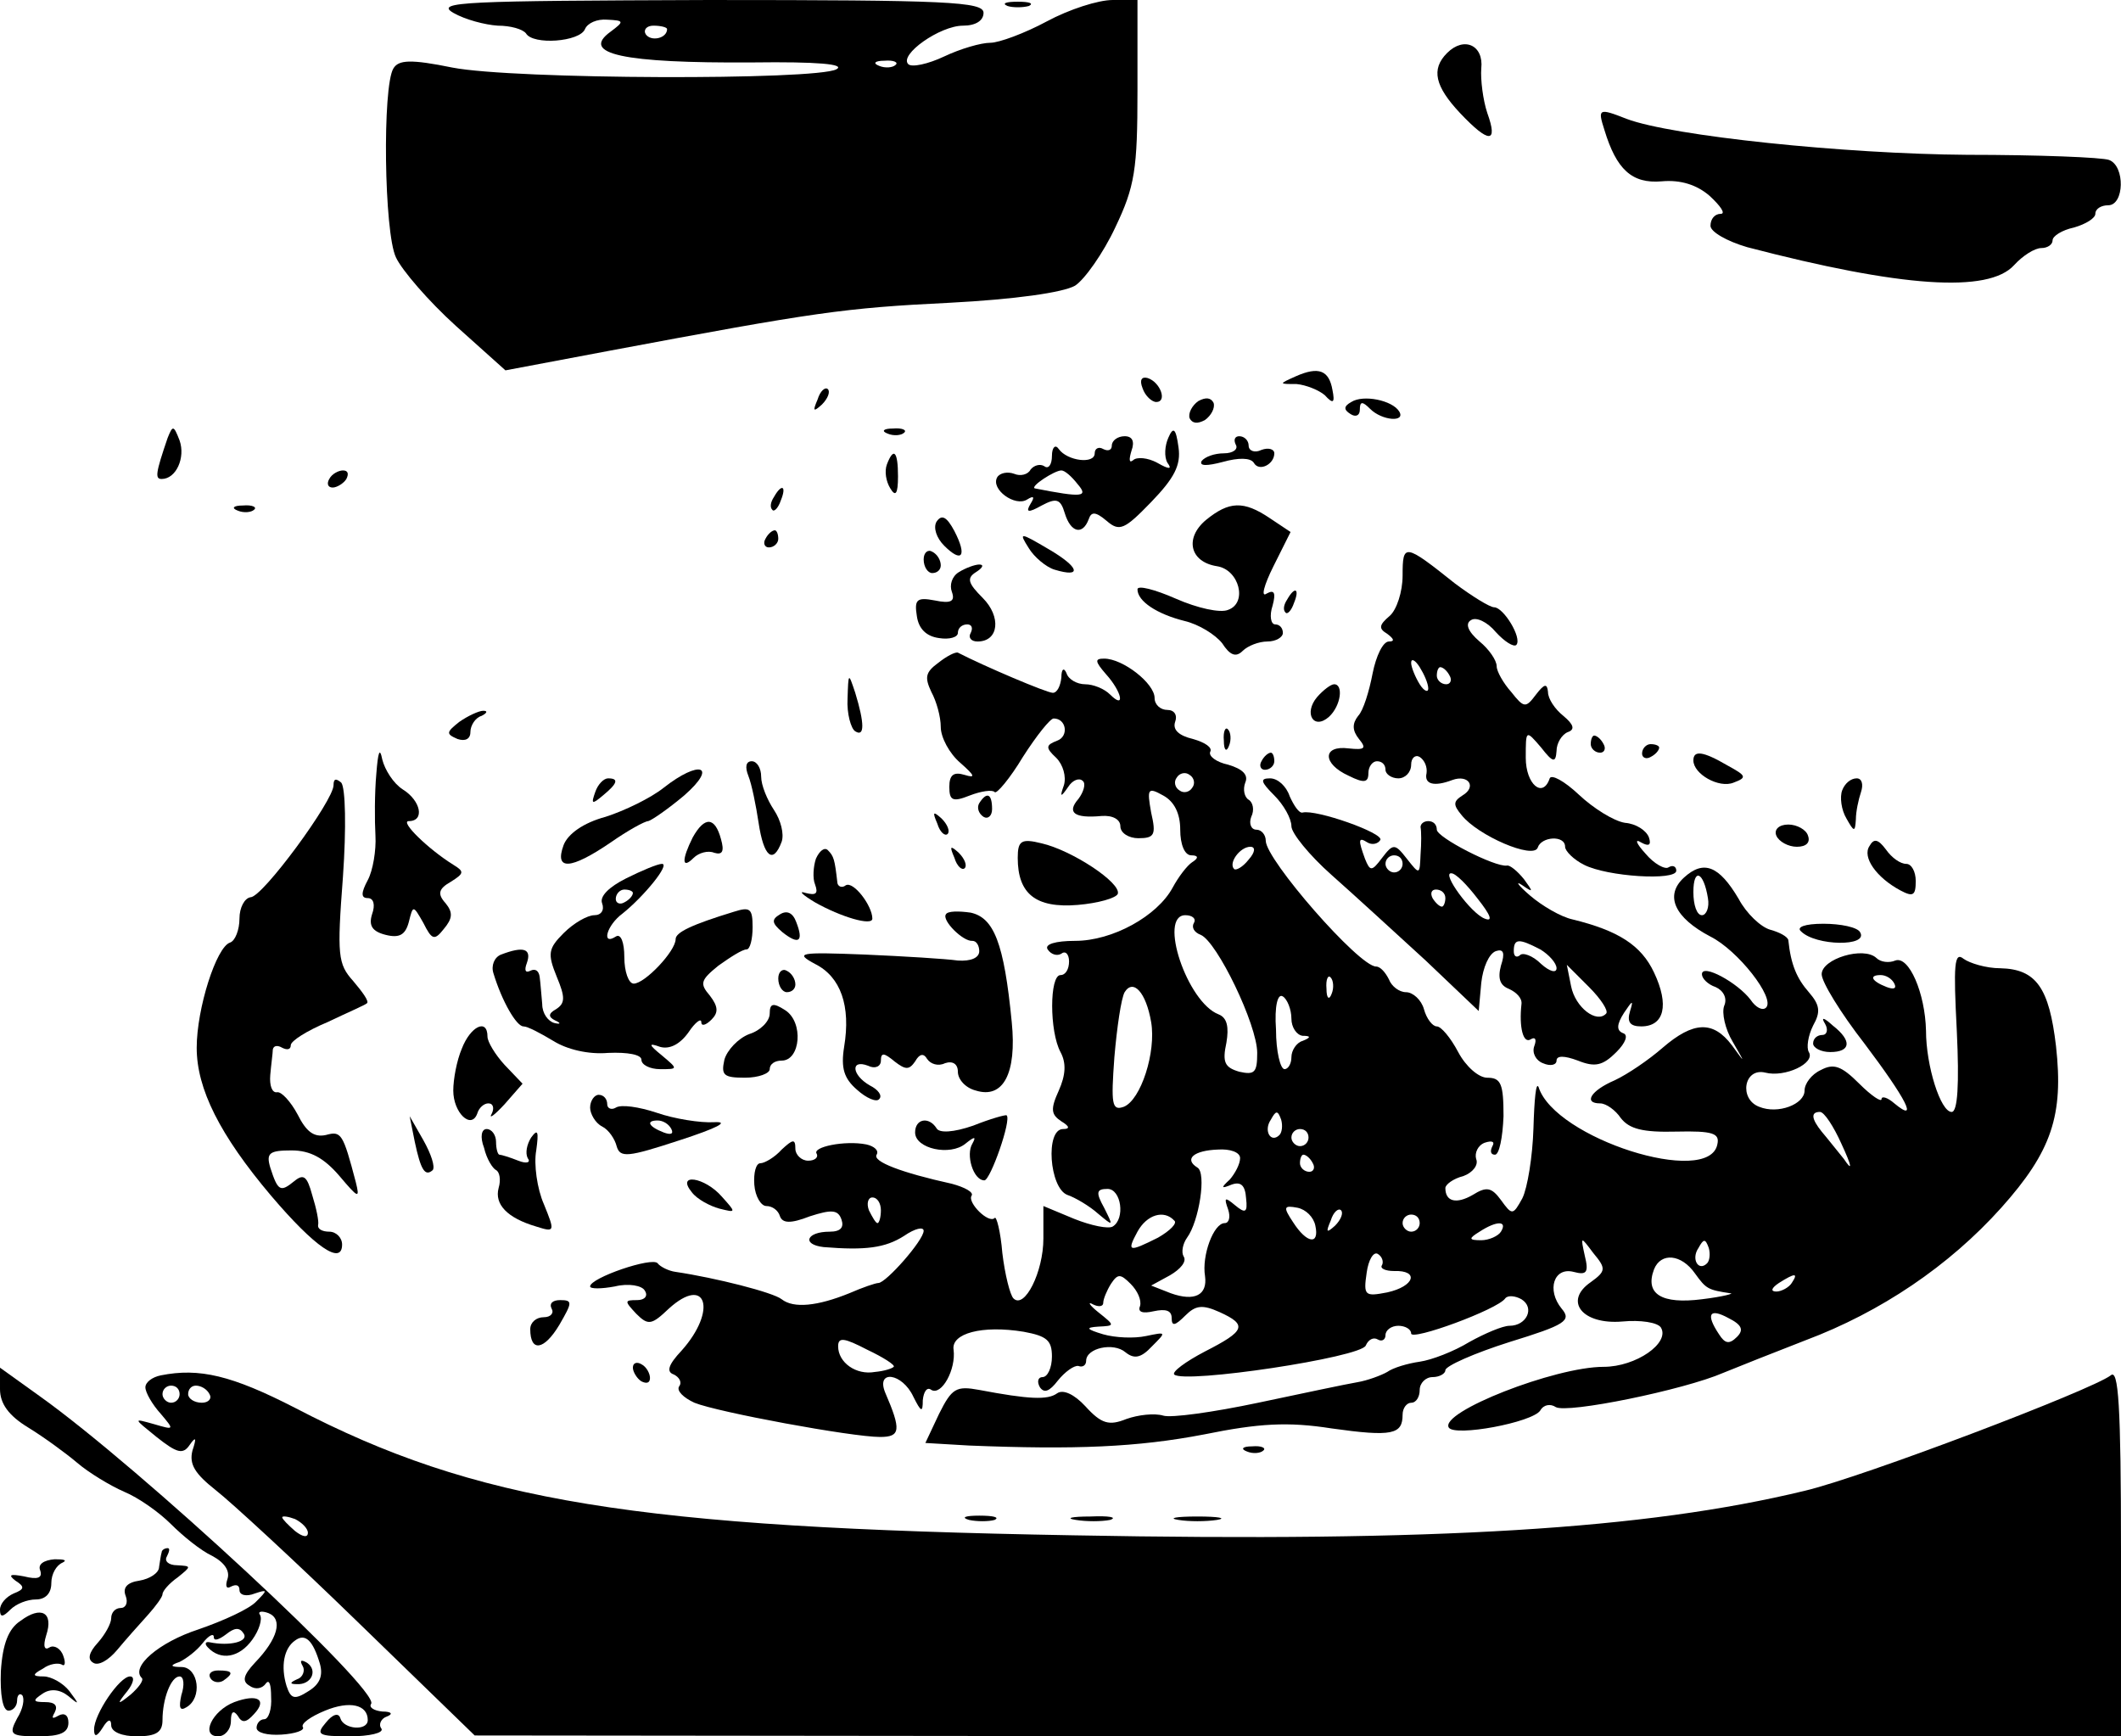 <?xml version="1.0" standalone="no"?>
<!DOCTYPE svg PUBLIC "-//W3C//DTD SVG 20010904//EN"
 "http://www.w3.org/TR/2001/REC-SVG-20010904/DTD/svg10.dtd">
<svg version="1.0" xmlns="http://www.w3.org/2000/svg"
 width="248pt" height="203pt" viewBox="0 0 248 203"
 preserveAspectRatio="xMidYMid meet">

<g transform="translate(0,203) scale(0.1,-0.1)"
fill="#000000" stroke="none">
<path d="M530 2015 c14 -8 37 -14 52 -15 15 0 29 -4 33 -9 8 -14 63 -10 69 5
3 7 14 12 26 11 20 -1 20 -2 4 -14 -36 -26 14 -37 166 -36 76 1 109 -2 98 -8
-24 -13 -377 -12 -449 2 -49 10 -63 9 -69 -1 -13 -21 -11 -192 3 -221 7 -15
38 -51 70 -80 l58 -52 122 23 c240 45 274 50 397 56 77 4 133 12 147 20 11 7
33 38 47 68 23 48 26 68 26 160 l0 106 -29 0 c-17 0 -51 -11 -77 -25 -26 -14
-56 -25 -66 -25 -11 0 -35 -7 -54 -16 -19 -9 -38 -13 -42 -9 -11 11 37 45 64
45 15 0 24 6 24 15 0 13 -42 15 -322 15 -285 -1 -320 -2 -298 -15z m250 -19
c0 -11 -19 -15 -25 -6 -3 5 1 10 9 10 9 0 16 -2 16 -4z m267 -42 c-3 -3 -12
-4 -19 -1 -8 3 -5 6 6 6 11 1 17 -2 13 -5z"/>
<path d="M1178 2023 c6 -2 18 -2 25 0 6 3 1 5 -13 5 -14 0 -19 -2 -12 -5z"/>
<path d="M1692 1968 c-19 -19 -14 -39 15 -70 34 -36 45 -36 32 0 -5 15 -8 39
-7 52 3 27 -20 38 -40 18z"/>
<path d="M1876 1878 c14 -46 32 -63 67 -60 22 2 41 -4 56 -17 13 -12 19 -21
13 -21 -7 0 -12 -6 -12 -14 0 -7 19 -18 43 -25 180 -47 282 -54 312 -21 10 11
24 20 32 20 7 0 13 4 13 9 0 5 11 12 25 15 14 4 25 11 25 16 0 6 7 10 15 10
19 0 20 46 1 53 -8 3 -82 6 -166 6 -143 1 -345 22 -398 42 -33 13 -34 12 -26
-13z"/>
<path d="M1515 1590 c-20 -9 -20 -9 1 -9 11 -1 26 -7 33 -13 10 -11 12 -9 9 6
-4 23 -16 28 -43 16z"/>
<path d="M1336 1576 c3 -9 11 -16 16 -16 13 0 5 23 -10 28 -7 2 -10 -2 -6 -12z"/>
<path d="M956 1563 c-6 -14 -5 -15 5 -6 7 7 10 15 7 18 -3 3 -9 -2 -12 -12z"/>
<path d="M1401 1561 c-7 -5 -12 -14 -10 -20 3 -6 9 -7 18 -2 7 5 12 14 10 20
-3 6 -9 7 -18 2z"/>
<path d="M1580 1560 c-9 -5 -9 -9 -1 -14 6 -4 11 -2 11 5 0 10 3 10 12 1 14
-14 42 -16 34 -3 -8 13 -42 20 -56 11z"/>
<path d="M196 1518 c-14 -41 -15 -48 -7 -48 17 0 28 25 21 45 -7 18 -8 18 -14
3z"/>
<path d="M1038 1523 c7 -3 16 -2 19 1 4 3 -2 6 -13 5 -11 0 -14 -3 -6 -6z"/>
<path d="M1366 1518 c-4 -9 -5 -22 -1 -29 6 -8 2 -8 -12 0 -11 6 -24 7 -28 3
-5 -4 -5 1 -2 11 4 11 1 17 -8 17 -8 0 -15 -5 -15 -11 0 -5 -4 -7 -10 -4 -5 3
-10 1 -10 -5 0 -13 -32 -9 -42 5 -4 6 -8 2 -8 -8 0 -10 -4 -16 -9 -12 -5 3
-12 1 -16 -4 -3 -6 -12 -8 -19 -5 -8 3 -17 1 -20 -4 -8 -14 21 -35 35 -26 8 5
9 3 4 -5 -6 -10 -3 -11 13 -2 17 9 22 8 27 -9 7 -23 21 -26 28 -7 3 9 8 9 21
-2 15 -13 21 -10 52 22 27 28 35 43 32 64 -3 22 -6 25 -12 11z m-106 -54 c13
-15 6 -16 -50 -5 -6 2 23 21 31 21 4 0 12 -7 19 -16z"/>
<path d="M1445 1510 c3 -5 -3 -10 -14 -10 -11 0 -22 -4 -26 -9 -3 -6 6 -6 25
-1 18 5 32 5 36 -1 6 -11 24 -2 24 11 0 5 -7 7 -15 4 -8 -4 -15 -1 -15 5 0 6
-5 11 -11 11 -5 0 -7 -4 -4 -10z"/>
<path d="M1037 1487 c-3 -8 -1 -20 4 -28 6 -10 9 -7 9 14 0 29 -5 35 -13 14z"/>
<path d="M385 1470 c-3 -5 -2 -10 4 -10 5 0 13 5 16 10 3 6 2 10 -4 10 -5 0
-13 -4 -16 -10z"/>
<path d="M905 1449 c-4 -6 -5 -12 -2 -15 2 -3 7 2 10 11 7 17 1 20 -8 4z"/>
<path d="M278 1433 c7 -3 16 -2 19 1 4 3 -2 6 -13 5 -11 0 -14 -3 -6 -6z"/>
<path d="M1410 1422 c-25 -21 -19 -49 13 -54 26 -4 36 -43 13 -51 -9 -4 -36 2
-61 13 -25 11 -45 16 -45 11 0 -14 23 -29 55 -37 17 -4 36 -16 44 -26 9 -14
16 -17 24 -9 6 6 19 11 29 11 10 0 18 5 18 10 0 6 -4 10 -9 10 -5 0 -7 10 -3
22 4 15 2 19 -7 14 -7 -5 -3 10 8 32 l20 40 -24 16 c-31 21 -48 20 -75 -2z"/>
<path d="M1095 1420 c-4 -7 0 -19 9 -28 21 -21 27 -12 12 17 -9 17 -15 20 -21
11z"/>
<path d="M895 1400 c-3 -5 -1 -10 4 -10 6 0 11 5 11 10 0 6 -2 10 -4 10 -3 0
-8 -4 -11 -10z"/>
<path d="M1203 1389 c6 -10 20 -22 30 -25 33 -10 29 3 -7 24 -34 20 -35 20
-23 1z"/>
<path d="M1080 1376 c0 -9 5 -16 10 -16 6 0 10 4 10 9 0 6 -4 13 -10 16 -5 3
-10 -1 -10 -9z"/>
<path d="M1640 1357 c0 -19 -7 -40 -15 -47 -13 -11 -13 -15 -3 -21 8 -6 9 -9
2 -9 -7 0 -15 -17 -19 -37 -4 -21 -11 -44 -17 -50 -7 -9 -7 -17 1 -27 9 -11 7
-13 -12 -11 -31 4 -31 -18 0 -32 18 -9 23 -8 23 3 0 8 5 14 10 14 6 0 10 -4
10 -10 0 -5 7 -10 15 -10 8 0 15 7 15 16 0 8 5 12 10 9 6 -4 9 -12 8 -19 -3
-13 9 -16 30 -8 19 7 29 -8 12 -18 -11 -7 -11 -11 -1 -23 19 -24 84 -52 89
-38 4 13 32 15 32 1 0 -5 10 -15 22 -21 27 -14 108 -19 108 -7 0 5 -4 7 -9 4
-4 -3 -17 4 -27 16 -11 12 -13 18 -5 13 9 -5 12 -3 9 6 -3 8 -15 16 -28 17
-13 2 -37 17 -54 33 -17 16 -32 24 -34 19 -8 -24 -28 -7 -28 24 0 33 0 33 18
12 14 -18 17 -18 18 -4 0 9 6 19 13 22 9 3 7 9 -5 19 -10 8 -18 20 -18 28 -1
10 -4 10 -14 -3 -12 -16 -14 -16 -29 3 -9 10 -17 24 -17 30 0 7 -9 20 -20 29
-14 12 -17 21 -10 25 6 4 19 -2 29 -14 10 -11 21 -18 24 -15 7 8 -15 44 -26
44 -5 0 -26 13 -46 28 -59 47 -61 47 -61 9z m30 -132 c0 -5 -5 -3 -10 5 -5 8
-10 20 -10 25 0 6 5 3 10 -5 5 -8 10 -19 10 -25z m25 15 c3 -5 1 -10 -4 -10
-6 0 -11 5 -11 10 0 6 2 10 4 10 3 0 8 -4 11 -10z"/>
<path d="M1121 1361 c-8 -5 -11 -15 -8 -23 4 -11 -1 -14 -20 -10 -21 4 -24 1
-21 -18 2 -15 11 -24 26 -26 12 -2 22 1 22 6 0 6 5 10 11 10 5 0 7 -4 4 -10
-3 -5 0 -10 8 -10 25 0 28 29 6 51 -17 17 -19 23 -8 30 8 5 10 9 4 9 -5 0 -16
-4 -24 -9z"/>
<path d="M1505 1329 c-4 -6 -5 -12 -2 -15 2 -3 7 2 10 11 7 17 1 20 -8 4z"/>
<path d="M1097 1255 c-15 -11 -16 -17 -8 -34 6 -11 11 -29 11 -41 0 -12 10
-31 23 -42 17 -15 18 -18 5 -14 -13 4 -18 0 -18 -14 0 -16 4 -18 24 -10 13 5
26 7 29 4 2 -3 18 16 33 41 16 25 32 45 36 45 15 0 18 -21 4 -26 -13 -5 -14
-8 -1 -20 8 -8 12 -22 9 -32 -5 -14 -4 -15 5 -2 5 8 13 11 17 7 4 -3 1 -13 -5
-21 -14 -16 -5 -23 27 -20 13 1 22 -4 22 -12 0 -8 10 -14 21 -14 19 0 21 4 15
30 -5 28 -4 30 14 20 13 -7 20 -21 20 -40 0 -17 5 -30 13 -30 8 0 9 -3 1 -8
-6 -4 -16 -17 -23 -30 -18 -33 -70 -62 -114 -62 -23 0 -36 -4 -32 -10 4 -6 11
-8 16 -5 5 4 9 -1 9 -9 0 -9 -4 -16 -10 -16 -13 0 -13 -66 0 -90 7 -13 6 -27
-2 -45 -10 -22 -9 -28 3 -36 10 -6 10 -9 2 -9 -21 0 -16 -69 5 -77 9 -3 26
-13 36 -22 18 -15 18 -15 7 7 -10 18 -9 22 4 22 16 0 21 -35 6 -44 -5 -3 -25
1 -45 9 l-36 15 0 -38 c0 -39 -22 -83 -35 -70 -4 4 -10 28 -13 53 -2 25 -7 44
-9 41 -7 -7 -32 18 -27 26 3 4 -8 10 -23 14 -59 13 -93 26 -88 34 3 5 -3 10
-12 12 -25 5 -64 -3 -58 -11 2 -4 -2 -8 -10 -8 -8 0 -15 7 -15 14 0 12 -3 11
-16 -1 -8 -9 -20 -16 -25 -16 -5 0 -8 -11 -7 -25 1 -14 8 -25 14 -25 7 0 14
-5 16 -12 3 -8 12 -9 35 0 25 8 33 8 37 -4 3 -9 -1 -14 -14 -14 -27 0 -33 -15
-7 -18 49 -4 72 -1 94 13 13 9 23 11 23 6 0 -11 -44 -61 -53 -61 -3 0 -18 -5
-34 -12 -37 -15 -65 -18 -79 -7 -10 8 -77 25 -124 32 -8 1 -18 6 -21 10 -6 8
-79 -17 -79 -27 0 -3 13 -3 29 0 16 4 32 1 35 -5 4 -6 0 -11 -9 -11 -15 0 -15
-1 -1 -16 14 -14 18 -13 38 6 44 40 57 -2 15 -49 -16 -17 -18 -25 -9 -28 6 -3
10 -9 6 -14 -3 -5 5 -13 18 -19 27 -11 184 -40 217 -40 24 0 25 8 6 52 -11 27
20 23 33 -5 9 -18 11 -19 11 -4 1 10 5 16 10 12 12 -7 29 24 26 47 -3 19 33
29 82 21 27 -5 33 -10 33 -29 0 -13 -5 -24 -11 -24 -5 0 -7 -5 -3 -12 5 -7 11
-5 21 8 8 10 19 18 24 17 5 -2 9 1 9 6 0 15 32 22 46 10 10 -8 18 -7 31 7 17
17 17 17 -7 12 -14 -3 -36 -2 -50 2 -20 6 -21 8 -6 9 20 1 20 1 0 17 -10 8
-13 13 -6 9 6 -3 12 -3 12 2 0 4 4 14 9 22 8 12 11 12 23 0 8 -8 13 -19 11
-26 -3 -7 3 -9 16 -6 14 3 21 1 21 -8 0 -10 4 -9 16 3 12 12 20 13 40 4 33
-15 30 -22 -17 -46 -23 -12 -39 -24 -36 -27 12 -11 219 20 224 34 3 7 9 10 14
7 5 -3 9 0 9 5 0 6 7 11 15 11 8 0 15 -4 15 -9 0 -9 101 28 110 41 3 4 12 3
19 -1 16 -10 6 -31 -14 -31 -8 0 -29 -9 -47 -19 -18 -11 -44 -21 -58 -23 -14
-2 -31 -7 -38 -12 -7 -4 -23 -10 -35 -12 -12 -2 -64 -13 -116 -24 -52 -11
-102 -18 -111 -15 -10 3 -29 1 -43 -4 -20 -8 -29 -6 -48 15 -13 14 -26 20 -33
15 -11 -8 -33 -7 -91 4 -27 5 -32 2 -47 -28 l-16 -34 51 -3 c124 -5 197 -2
275 13 64 13 98 15 149 7 71 -10 83 -7 83 16 0 8 5 14 10 14 6 0 10 7 10 15 0
8 7 15 15 15 8 0 15 4 15 8 0 5 34 20 75 33 65 20 73 25 61 39 -18 22 -9 49
14 43 15 -4 18 -1 13 19 -5 23 -5 23 10 3 15 -18 15 -21 -3 -34 -32 -22 -10
-50 37 -46 21 2 41 -1 45 -7 11 -18 -29 -46 -67 -46 -57 0 -192 -53 -181 -71
7 -11 98 6 107 20 4 7 12 8 18 4 13 -8 150 20 196 40 17 7 60 24 96 38 88 33
168 87 229 155 59 66 73 108 64 189 -8 68 -23 90 -65 91 -17 0 -36 6 -43 11
-11 9 -12 -7 -8 -84 3 -63 1 -95 -6 -95 -13 0 -30 54 -30 95 -1 44 -20 88 -36
82 -7 -3 -17 -2 -22 3 -15 14 -64 -1 -64 -19 0 -9 22 -45 50 -81 49 -65 64
-94 35 -70 -8 7 -15 9 -15 5 0 -4 -12 4 -26 18 -21 21 -30 24 -45 16 -11 -5
-19 -16 -19 -24 0 -16 -31 -28 -53 -19 -24 9 -18 46 7 40 23 -6 59 11 51 24
-3 5 -1 19 5 31 9 16 8 24 -5 39 -14 16 -21 32 -24 61 -1 4 -10 9 -21 12 -11
3 -28 19 -37 36 -23 39 -41 46 -64 25 -23 -21 -11 -47 31 -69 32 -16 76 -72
65 -83 -4 -4 -12 0 -18 9 -15 20 -57 43 -57 30 0 -5 7 -12 16 -15 9 -4 14 -13
10 -22 -3 -8 1 -27 10 -42 15 -26 15 -26 -1 -4 -22 29 -45 28 -81 -3 -16 -14
-41 -31 -56 -38 -28 -12 -37 -27 -17 -27 7 0 18 -8 24 -17 10 -13 26 -17 65
-16 43 1 51 -2 48 -15 -10 -50 -190 7 -209 67 -3 7 -5 -14 -6 -48 -1 -33 -7
-70 -13 -82 -11 -20 -12 -20 -25 -2 -11 15 -17 16 -33 6 -19 -11 -32 -8 -32 8
0 4 9 11 21 14 11 4 18 13 15 20 -2 7 2 16 10 19 9 3 12 1 9 -4 -3 -6 -2 -10
3 -10 5 0 9 20 10 45 0 38 -3 45 -19 45 -10 0 -25 13 -34 30 -9 17 -20 30 -25
30 -5 0 -12 9 -15 20 -3 11 -13 20 -21 20 -8 0 -17 7 -20 15 -4 8 -10 15 -15
15 -20 0 -129 125 -129 147 0 7 -5 13 -11 13 -6 0 -9 7 -6 15 4 8 2 17 -3 20
-5 3 -7 12 -4 20 4 9 -3 16 -20 21 -14 3 -23 10 -21 15 3 5 -6 11 -20 15 -17
4 -24 11 -21 20 3 8 -1 14 -9 14 -8 0 -15 6 -15 14 0 17 -37 46 -59 46 -11 0
-11 -3 2 -18 19 -21 23 -42 5 -24 -7 7 -20 12 -29 12 -10 0 -20 6 -22 13 -3 7
-6 5 -6 -5 -1 -10 -5 -18 -10 -18 -7 0 -80 31 -111 47 -3 1 -13 -4 -23 -12z
m297 -146 c-3 -5 -10 -7 -15 -3 -5 3 -7 10 -3 15 3 5 10 7 15 3 5 -3 7 -10 3
-15z m66 -84 c-7 -9 -15 -13 -17 -11 -7 7 7 26 19 26 6 0 6 -6 -2 -15z m537
-45 c2 -11 -2 -20 -7 -20 -6 0 -10 12 -10 27 0 29 12 24 17 -7z m-601 -29 c-3
-5 0 -11 8 -14 19 -8 66 -105 66 -138 0 -23 -3 -26 -21 -22 -17 5 -20 11 -15
34 3 18 1 29 -9 33 -37 14 -71 116 -39 116 8 0 13 -4 10 -9z m161 -83 c-3 -8
-6 -5 -6 6 -1 11 2 17 5 13 3 -3 4 -12 1 -19z m658 12 c3 -6 -1 -7 -9 -4 -18
7 -21 14 -7 14 6 0 13 -4 16 -10z m-869 -45 c6 -35 -12 -91 -32 -99 -14 -5
-15 3 -11 58 3 35 8 69 12 76 10 16 25 0 31 -35z m164 4 c0 -10 6 -19 13 -20
10 0 10 -2 0 -6 -7 -2 -13 -11 -13 -19 0 -8 -4 -14 -8 -14 -5 0 -10 21 -10 46
-2 28 2 43 8 39 5 -3 10 -15 10 -26z m-14 -136 c-10 -10 -19 5 -10 18 6 11 8
11 12 0 2 -7 1 -15 -2 -18z m657 -10 c13 -28 13 -33 3 -18 -9 11 -20 25 -26
32 -12 15 -13 23 -2 23 5 0 16 -17 25 -37z m-623 7 c0 -5 -4 -10 -10 -10 -5 0
-10 5 -10 10 0 6 5 10 10 10 6 0 10 -4 10 -10z m-80 -24 c0 -7 -6 -18 -12 -25
-11 -10 -10 -11 2 -6 11 4 16 -1 17 -16 2 -17 -1 -18 -13 -8 -12 10 -13 9 -8
-5 3 -9 1 -16 -4 -16 -13 0 -27 -38 -23 -62 3 -22 -12 -30 -40 -20 l-23 9 22
12 c12 7 20 16 16 22 -3 5 -1 15 4 22 14 19 23 76 12 82 -16 10 -4 20 24 21
14 1 26 -3 26 -10z m85 -6 c3 -5 1 -10 -4 -10 -6 0 -11 5 -11 10 0 6 2 10 4
10 3 0 8 -4 11 -10z m-505 -55 c0 -8 -2 -15 -4 -15 -2 0 -6 7 -10 15 -3 8 -1
15 4 15 6 0 10 -7 10 -15z m508 -18 c5 -23 -10 -21 -26 4 -12 18 -11 20 5 17
10 -2 19 -11 21 -21z m23 0 c-10 -9 -11 -8 -5 6 3 10 9 15 12 12 3 -3 0 -11
-7 -18z m-188 6 c4 -3 -5 -12 -19 -20 -34 -17 -37 -17 -24 7 11 20 31 26 43
13z m287 -3 c0 -5 -4 -10 -10 -10 -5 0 -10 5 -10 10 0 6 5 10 10 10 6 0 10 -4
10 -10z m95 -10 c-3 -5 -14 -10 -23 -10 -15 0 -15 2 -2 10 20 13 33 13 25 0z
m241 -37 c-10 -10 -19 5 -10 18 6 11 8 11 12 0 2 -7 1 -15 -2 -18z m-380 -2
c-3 -4 4 -7 14 -7 30 1 24 -18 -8 -25 -26 -5 -28 -4 -24 23 2 15 8 25 13 22 5
-3 7 -9 5 -13z m366 -10 c13 -18 15 -19 41 -23 6 0 -8 -4 -33 -7 -47 -6 -67 6
-56 35 8 20 32 18 48 -5z m113 -11 c-3 -5 -12 -10 -18 -10 -7 0 -6 4 3 10 19
12 23 12 15 0z m-64 -63 c-9 -9 -14 -8 -21 3 -16 24 -11 31 11 19 16 -8 18
-14 10 -22z m-986 -35 c-2 -2 -11 -5 -22 -6 -22 -4 -43 11 -43 30 0 11 7 10
34 -4 19 -9 33 -18 31 -20z"/>
<path d="M991 1213 c-1 -17 4 -35 9 -38 11 -7 11 9 0 45 -8 24 -8 24 -9 -7z"/>
<path d="M1540 1215 c-16 -19 -4 -39 14 -23 14 13 17 38 6 38 -4 0 -13 -7 -20
-15z"/>
<path d="M537 1186 c-15 -12 -16 -14 -2 -20 9 -3 15 0 15 8 0 8 6 17 13 19 6
3 8 6 2 6 -5 0 -18 -6 -28 -13z"/>
<path d="M1431 1164 c0 -11 3 -14 6 -6 3 7 2 16 -1 19 -3 4 -6 -2 -5 -13z"/>
<path d="M1860 1160 c0 -5 5 -10 11 -10 5 0 7 5 4 10 -3 6 -8 10 -11 10 -2 0
-4 -4 -4 -10z"/>
<path d="M440 1125 c-2 -22 -2 -54 -1 -72 1 -17 -3 -41 -9 -52 -8 -15 -8 -21
0 -21 7 0 9 -8 5 -19 -4 -13 0 -20 16 -24 16 -4 23 0 27 15 5 20 5 20 17 -1
10 -20 13 -21 24 -7 10 12 11 19 2 30 -10 11 -8 17 6 25 16 10 16 12 3 20 -29
18 -63 51 -52 51 19 0 14 24 -7 37 -11 7 -21 23 -24 35 -3 15 -5 9 -7 -17z"/>
<path d="M1920 1149 c0 -5 5 -7 10 -4 6 3 10 8 10 11 0 2 -4 4 -10 4 -5 0 -10
-5 -10 -11z"/>
<path d="M1475 1140 c-3 -5 -1 -10 4 -10 6 0 11 5 11 10 0 6 -2 10 -4 10 -3 0
-8 -4 -11 -10z"/>
<path d="M1980 1141 c0 -16 30 -33 47 -26 16 6 15 8 -7 20 -29 17 -40 18 -40
6z"/>
<path d="M875 1123 c4 -10 9 -35 12 -55 6 -40 17 -49 27 -22 3 9 -1 25 -9 37
-8 12 -15 29 -15 39 0 10 -5 18 -11 18 -7 0 -8 -7 -4 -17z"/>
<path d="M776 1109 c-15 -12 -46 -27 -68 -34 -26 -7 -44 -20 -49 -33 -11 -30
8 -29 55 3 20 14 40 25 44 25 4 1 23 14 42 30 40 35 18 42 -24 9z"/>
<path d="M390 1112 c0 -18 -83 -131 -97 -131 -7 -1 -13 -12 -13 -25 0 -13 -5
-26 -11 -28 -16 -5 -39 -77 -39 -123 0 -48 27 -102 87 -173 51 -60 83 -82 83
-57 0 8 -7 15 -15 15 -8 0 -14 3 -13 8 1 4 -2 19 -7 35 -6 22 -10 25 -21 16
-16 -13 -19 -12 -28 16 -5 17 -1 20 25 20 22 0 38 -9 56 -30 22 -26 24 -27 19
-7 -15 57 -17 60 -35 55 -14 -3 -23 4 -33 24 -8 15 -19 27 -24 26 -6 -1 -9 8
-8 20 1 12 3 26 3 30 1 5 6 5 11 2 6 -3 10 -2 10 3 0 5 19 17 43 27 23 11 44
20 46 22 3 2 -5 13 -16 26 -18 20 -19 30 -12 122 4 57 3 104 -2 110 -6 5 -9 5
-9 -3z"/>
<path d="M696 1104 c-5 -14 -4 -15 9 -4 17 14 19 20 6 20 -5 0 -12 -7 -15 -16z"/>
<path d="M1490 1100 c11 -11 20 -27 20 -36 0 -8 21 -34 47 -57 26 -23 75 -68
110 -100 l62 -59 3 33 c2 18 9 34 17 37 9 3 11 -2 6 -17 -4 -15 -1 -23 9 -27
9 -4 16 -11 15 -18 -3 -27 2 -47 11 -41 5 3 7 0 4 -8 -3 -8 2 -17 10 -20 9 -4
16 -2 16 3 0 6 9 6 25 0 20 -8 29 -6 45 10 11 11 14 20 8 22 -8 3 -8 10 1 24
10 15 11 15 7 2 -4 -13 0 -18 13 -18 27 0 33 25 15 63 -15 32 -42 49 -95 62
-14 3 -36 16 -50 28 -14 12 -18 18 -9 12 13 -9 13 -8 2 7 -8 10 -17 17 -20 16
-14 -2 -82 33 -82 42 0 6 -4 10 -10 10 -5 0 -9 -3 -9 -7 1 -5 1 -19 0 -32 -1
-24 -1 -24 -16 -5 -14 18 -16 18 -29 1 -12 -16 -14 -16 -20 -1 -8 22 -8 26 3
19 5 -3 12 -2 15 3 4 8 -75 36 -91 32 -4 -1 -10 8 -15 19 -4 12 -14 21 -23 21
-12 0 -11 -4 5 -20z m150 -80 c0 -5 -4 -10 -10 -10 -5 0 -10 5 -10 10 0 6 5
10 10 10 6 0 10 -4 10 -10z m88 -41 c15 -19 18 -27 8 -23 -16 6 -51 54 -39 53
5 0 18 -13 31 -30z m-38 1 c0 -5 -2 -10 -4 -10 -3 0 -8 5 -11 10 -3 6 -1 10 4
10 6 0 11 -4 11 -10z m111 -60 c10 -6 19 -16 19 -22 0 -6 -8 -4 -18 5 -10 10
-22 14 -25 10 -4 -3 -7 -1 -7 5 0 15 6 15 31 2z m77 -75 c-11 -12 -36 7 -41
32 l-5 25 26 -26 c14 -14 23 -28 20 -31z"/>
<path d="M2154 1106 c-3 -8 -1 -23 5 -33 9 -16 10 -16 11 -1 0 9 3 23 6 32 3
9 1 16 -5 16 -7 0 -14 -6 -17 -14z"/>
<path d="M1145 1091 c-3 -5 -1 -12 5 -16 5 -3 10 1 10 9 0 18 -6 21 -15 7z"/>
<path d="M1096 1067 c3 -10 9 -15 12 -12 3 3 0 11 -7 18 -10 9 -11 8 -5 -6z"/>
<path d="M810 1051 c-13 -26 -13 -38 1 -24 6 6 17 9 24 6 10 -3 12 2 8 16 -7
26 -19 27 -33 2z"/>
<path d="M2077 1053 c3 -7 14 -13 24 -13 11 0 16 5 13 13 -2 7 -13 13 -23 13
-11 0 -17 -6 -14 -13z"/>
<path d="M1190 1027 c0 -42 21 -59 70 -55 24 2 45 8 47 13 4 13 -54 51 -89 59
-24 6 -28 3 -28 -17z"/>
<path d="M2186 1041 c-9 -13 8 -37 36 -52 15 -8 18 -6 18 11 0 11 -5 20 -11
20 -7 0 -17 7 -24 17 -9 12 -14 13 -19 4z"/>
<path d="M954 1026 c-3 -9 -4 -23 -1 -30 4 -11 1 -13 -11 -10 -9 3 -4 -2 11
-11 30 -17 67 -28 67 -19 0 15 -22 44 -31 39 -5 -4 -10 -1 -10 4 -3 26 -4 30
-11 37 -4 4 -10 -1 -14 -10z"/>
<path d="M1116 1027 c3 -10 9 -15 12 -12 3 3 0 11 -7 18 -10 9 -11 8 -5 -6z"/>
<path d="M732 1003 c-20 -10 -31 -21 -28 -29 3 -8 -1 -14 -9 -14 -8 0 -24 -9
-36 -21 -18 -18 -19 -24 -8 -51 10 -24 10 -31 -1 -38 -9 -5 -9 -9 -1 -13 7 -3
7 -5 -1 -3 -7 2 -14 11 -14 22 -1 10 -2 25 -3 32 -1 7 -5 10 -11 7 -6 -3 -7 1
-4 9 6 17 -4 20 -30 10 -8 -3 -12 -13 -9 -22 10 -33 27 -62 35 -62 5 0 20 -8
35 -17 16 -10 41 -16 64 -14 23 1 39 -2 39 -8 0 -6 10 -11 22 -11 21 0 21 0 2
16 -16 13 -16 15 -2 10 11 -3 23 3 33 17 8 12 15 17 15 12 0 -5 5 -4 12 3 8 8
8 15 -2 28 -12 14 -11 18 10 35 14 10 28 19 33 19 4 0 7 12 7 26 0 22 -3 24
-22 18 -49 -15 -68 -24 -68 -32 0 -14 -36 -52 -49 -52 -6 0 -11 14 -11 31 0
17 -4 28 -10 24 -17 -11 -11 13 8 27 25 20 56 58 46 58 -5 0 -24 -8 -42 -17z
m8 -17 c0 -3 -4 -8 -10 -11 -5 -3 -10 -1 -10 4 0 6 5 11 10 11 6 0 10 -2 10
-4z"/>
<path d="M912 961 c-10 -6 -10 -10 3 -21 19 -15 25 -11 16 12 -4 11 -11 14
-19 9z"/>
<path d="M1106 961 c-5 -7 20 -32 31 -31 5 0 8 -6 8 -12 0 -8 -10 -12 -25 -11
-14 2 -63 5 -109 7 -77 3 -82 2 -58 -11 30 -15 42 -49 34 -97 -4 -25 0 -37 15
-50 11 -10 23 -15 26 -11 4 4 -1 11 -11 16 -21 12 -23 31 -2 23 8 -4 15 -1 15
6 0 10 4 9 16 -1 13 -10 17 -10 24 0 5 9 10 10 14 3 4 -6 13 -9 21 -5 9 3 15
-1 15 -10 0 -9 9 -19 21 -22 32 -10 48 20 42 80 -9 93 -21 122 -48 128 -14 2
-27 2 -29 -2z"/>
<path d="M2106 941 c17 -17 79 -18 69 -1 -3 6 -23 10 -43 10 -22 0 -32 -4 -26
-9z"/>
<path d="M910 886 c0 -9 5 -16 10 -16 6 0 10 4 10 9 0 6 -4 13 -10 16 -5 3
-10 -1 -10 -9z"/>
<path d="M900 845 c0 -9 -11 -20 -24 -24 -13 -5 -26 -19 -29 -30 -4 -18 -1
-21 24 -21 16 0 29 5 29 10 0 6 6 10 14 10 22 0 26 45 4 59 -14 9 -18 8 -18
-4z"/>
<path d="M2134 833 c4 -7 2 -13 -3 -13 -6 0 -11 -4 -11 -10 0 -5 9 -10 20 -10
24 0 26 13 3 31 -11 10 -14 10 -9 2z"/>
<path d="M540 804 c-6 -14 -10 -36 -10 -49 0 -26 21 -46 28 -27 2 7 8 12 13
12 6 0 7 -6 4 -12 -4 -7 3 -2 15 11 l21 24 -21 22 c-11 12 -20 27 -20 33 0 22
-20 12 -30 -14z"/>
<path d="M690 735 c0 -7 6 -18 14 -22 8 -4 15 -15 17 -23 4 -14 13 -13 74 7
43 14 59 22 40 21 -16 -1 -47 4 -67 11 -21 7 -42 10 -48 6 -5 -3 -10 -1 -10 4
0 6 -4 11 -10 11 -5 0 -10 -7 -10 -15z m95 -25 c3 -6 -1 -7 -9 -4 -18 7 -21
14 -7 14 6 0 13 -4 16 -10z"/>
<path d="M1138 714 c-23 -8 -40 -9 -43 -3 -9 14 -25 11 -25 -5 0 -19 41 -28
59 -13 10 8 13 9 8 0 -8 -13 1 -43 14 -43 7 0 32 71 26 76 -1 1 -19 -4 -39
-12z"/>
<path d="M485 695 c7 -33 12 -41 21 -33 3 4 -2 19 -11 35 l-16 28 6 -30z"/>
<path d="M566 688 c3 -13 10 -24 14 -26 4 -2 6 -11 3 -21 -5 -19 10 -35 44
-45 22 -7 22 -6 9 26 -8 18 -12 47 -9 63 3 22 2 26 -6 15 -5 -8 -7 -18 -4 -24
4 -5 -1 -7 -11 -3 -10 4 -20 7 -22 7 -2 0 -4 7 -4 15 0 8 -5 15 -11 15 -6 0
-8 -9 -3 -22z"/>
<path d="M809 636 c6 -8 21 -16 32 -19 20 -5 20 -5 3 14 -20 23 -54 28 -35 5z"/>
<path d="M645 500 c3 -5 -1 -10 -9 -10 -9 0 -16 -6 -16 -14 0 -27 16 -25 34 5
15 26 16 29 1 29 -9 0 -13 -4 -10 -10z"/>
<path d="M740 431 c0 -5 5 -13 10 -16 6 -3 10 -2 10 4 0 5 -4 13 -10 16 -5 3
-10 2 -10 -4z"/>
<path d="M0 406 c0 -17 10 -31 33 -45 18 -11 44 -30 57 -41 14 -12 39 -27 55
-34 17 -7 41 -24 55 -38 14 -14 35 -31 48 -37 15 -8 21 -18 18 -27 -3 -9 -1
-12 4 -9 6 3 10 2 10 -4 0 -6 8 -8 18 -4 15 5 15 4 2 -9 -8 -9 -39 -23 -68
-33 -46 -15 -80 -44 -66 -57 2 -3 -4 -11 -13 -19 -16 -13 -17 -12 -4 4 7 9 9
17 3 17 -12 0 -42 -44 -42 -62 0 -9 3 -9 10 2 6 10 10 11 10 3 0 -8 13 -13 30
-13 23 0 30 5 30 19 0 25 10 51 20 51 5 0 6 -10 2 -22 -3 -14 -2 -19 6 -14 19
11 14 46 -5 47 -14 0 -15 2 -3 6 8 4 20 13 27 22 7 9 13 12 13 7 0 -5 6 -3 14
3 10 8 16 9 21 1 6 -9 -16 -15 -40 -10 -5 1 -6 -2 -2 -6 15 -16 37 -12 52 9 8
11 12 24 9 29 -3 4 2 5 10 2 17 -7 11 -30 -16 -58 -14 -15 -15 -22 -6 -27 7
-5 15 -3 19 3 4 5 6 -2 6 -16 1 -14 -3 -26 -8 -26 -5 0 -9 -5 -9 -10 0 -6 13
-9 29 -8 16 1 28 5 25 9 -2 4 9 12 26 19 29 12 50 7 50 -11 0 -13 -28 -11 -32
2 -2 7 -9 5 -17 -5 -12 -14 -9 -16 28 -16 23 0 40 4 37 9 -4 5 0 12 6 14 8 3
6 6 -5 6 -10 1 -16 5 -13 9 10 16 -270 276 -388 360 l-46 33 0 -25z m374 -321
c4 -14 0 -24 -13 -32 -17 -11 -21 -9 -26 6 -7 23 -3 44 10 53 12 9 21 0 29
-27z"/>
<path d="M354 82 c3 -5 0 -13 -6 -15 -9 -4 -10 -6 -1 -6 17 -1 25 16 12 25 -7
4 -9 3 -5 -4z"/>
<path d="M188 422 c-10 -2 -18 -8 -18 -14 0 -6 8 -20 18 -31 16 -19 16 -19 -8
-12 -25 7 -24 7 3 -15 24 -19 31 -21 39 -9 7 10 8 8 3 -7 -4 -16 3 -27 27 -46
18 -14 94 -84 168 -156 l135 -131 963 -1 962 0 0 216 c0 172 -3 214 -12 206
-22 -17 -290 -119 -358 -135 -186 -45 -430 -60 -855 -52 -512 9 -699 39 -910
149 -74 38 -112 47 -157 38z m22 -22 c0 -5 -4 -10 -10 -10 -5 0 -10 5 -10 10
0 6 5 10 10 10 6 0 10 -4 10 -10z m35 0 c3 -5 -1 -10 -9 -10 -9 0 -16 5 -16
10 0 6 4 10 9 10 6 0 13 -4 16 -10z m115 -162 c0 -6 -6 -5 -15 2 -8 7 -15 14
-15 16 0 2 7 1 15 -2 8 -4 15 -11 15 -16z"/>
<path d="M1458 333 c7 -3 16 -2 19 1 4 3 -2 6 -13 5 -11 0 -14 -3 -6 -6z"/>
<path d="M1133 253 c9 -2 23 -2 30 0 6 3 -1 5 -18 5 -16 0 -22 -2 -12 -5z"/>
<path d="M1258 253 c12 -2 30 -2 40 0 9 3 -1 5 -23 4 -22 0 -30 -2 -17 -4z"/>
<path d="M1378 253 c12 -2 32 -2 45 0 12 2 2 4 -23 4 -25 0 -35 -2 -22 -4z"/>
<path d="M189 215 c-1 -3 -2 -11 -3 -17 0 -7 -11 -14 -23 -16 -14 -2 -20 -8
-16 -18 3 -8 0 -14 -6 -14 -6 0 -11 -5 -11 -12 0 -6 -7 -19 -16 -29 -10 -11
-12 -19 -5 -23 6 -4 18 3 28 15 10 12 26 30 36 41 9 10 17 21 17 24 0 4 8 13
18 20 16 13 16 13 -1 14 -10 0 -15 5 -12 10 3 6 4 10 1 10 -3 0 -7 -2 -7 -5z"/>
<path d="M47 194 c3 -9 -3 -11 -19 -7 -16 3 -19 2 -10 -5 11 -7 11 -10 -2 -15
-9 -4 -16 -12 -16 -19 0 -9 3 -9 12 0 7 7 20 12 30 12 11 0 18 7 18 19 0 11 6
21 13 24 6 3 2 4 -9 4 -13 -1 -20 -6 -17 -13z"/>
<path d="M24 135 c-14 -9 -21 -27 -23 -59 -1 -27 2 -46 9 -46 5 0 10 5 10 12
0 6 3 9 6 6 3 -4 1 -16 -6 -27 -10 -19 -8 -21 25 -21 25 0 35 4 35 16 0 9 -5
12 -12 8 -7 -4 -8 -3 -4 4 4 8 0 12 -11 12 -15 0 -15 2 -3 10 9 6 20 5 30 -3
13 -11 13 -10 1 6 -7 9 -21 17 -30 17 -13 0 -14 2 -1 9 8 6 18 7 22 5 4 -3 5
2 2 10 -3 9 -11 13 -16 10 -6 -4 -8 1 -4 14 9 27 -6 35 -30 17z"/>
<path d="M246 68 c3 -5 10 -6 15 -3 13 9 11 12 -6 12 -8 0 -12 -4 -9 -9z"/>
<path d="M274 40 c-26 -10 -40 -40 -19 -40 8 0 15 8 15 18 0 11 3 13 8 6 5 -9
10 -8 19 2 16 17 4 24 -23 14z"/>
</g>
</svg>
